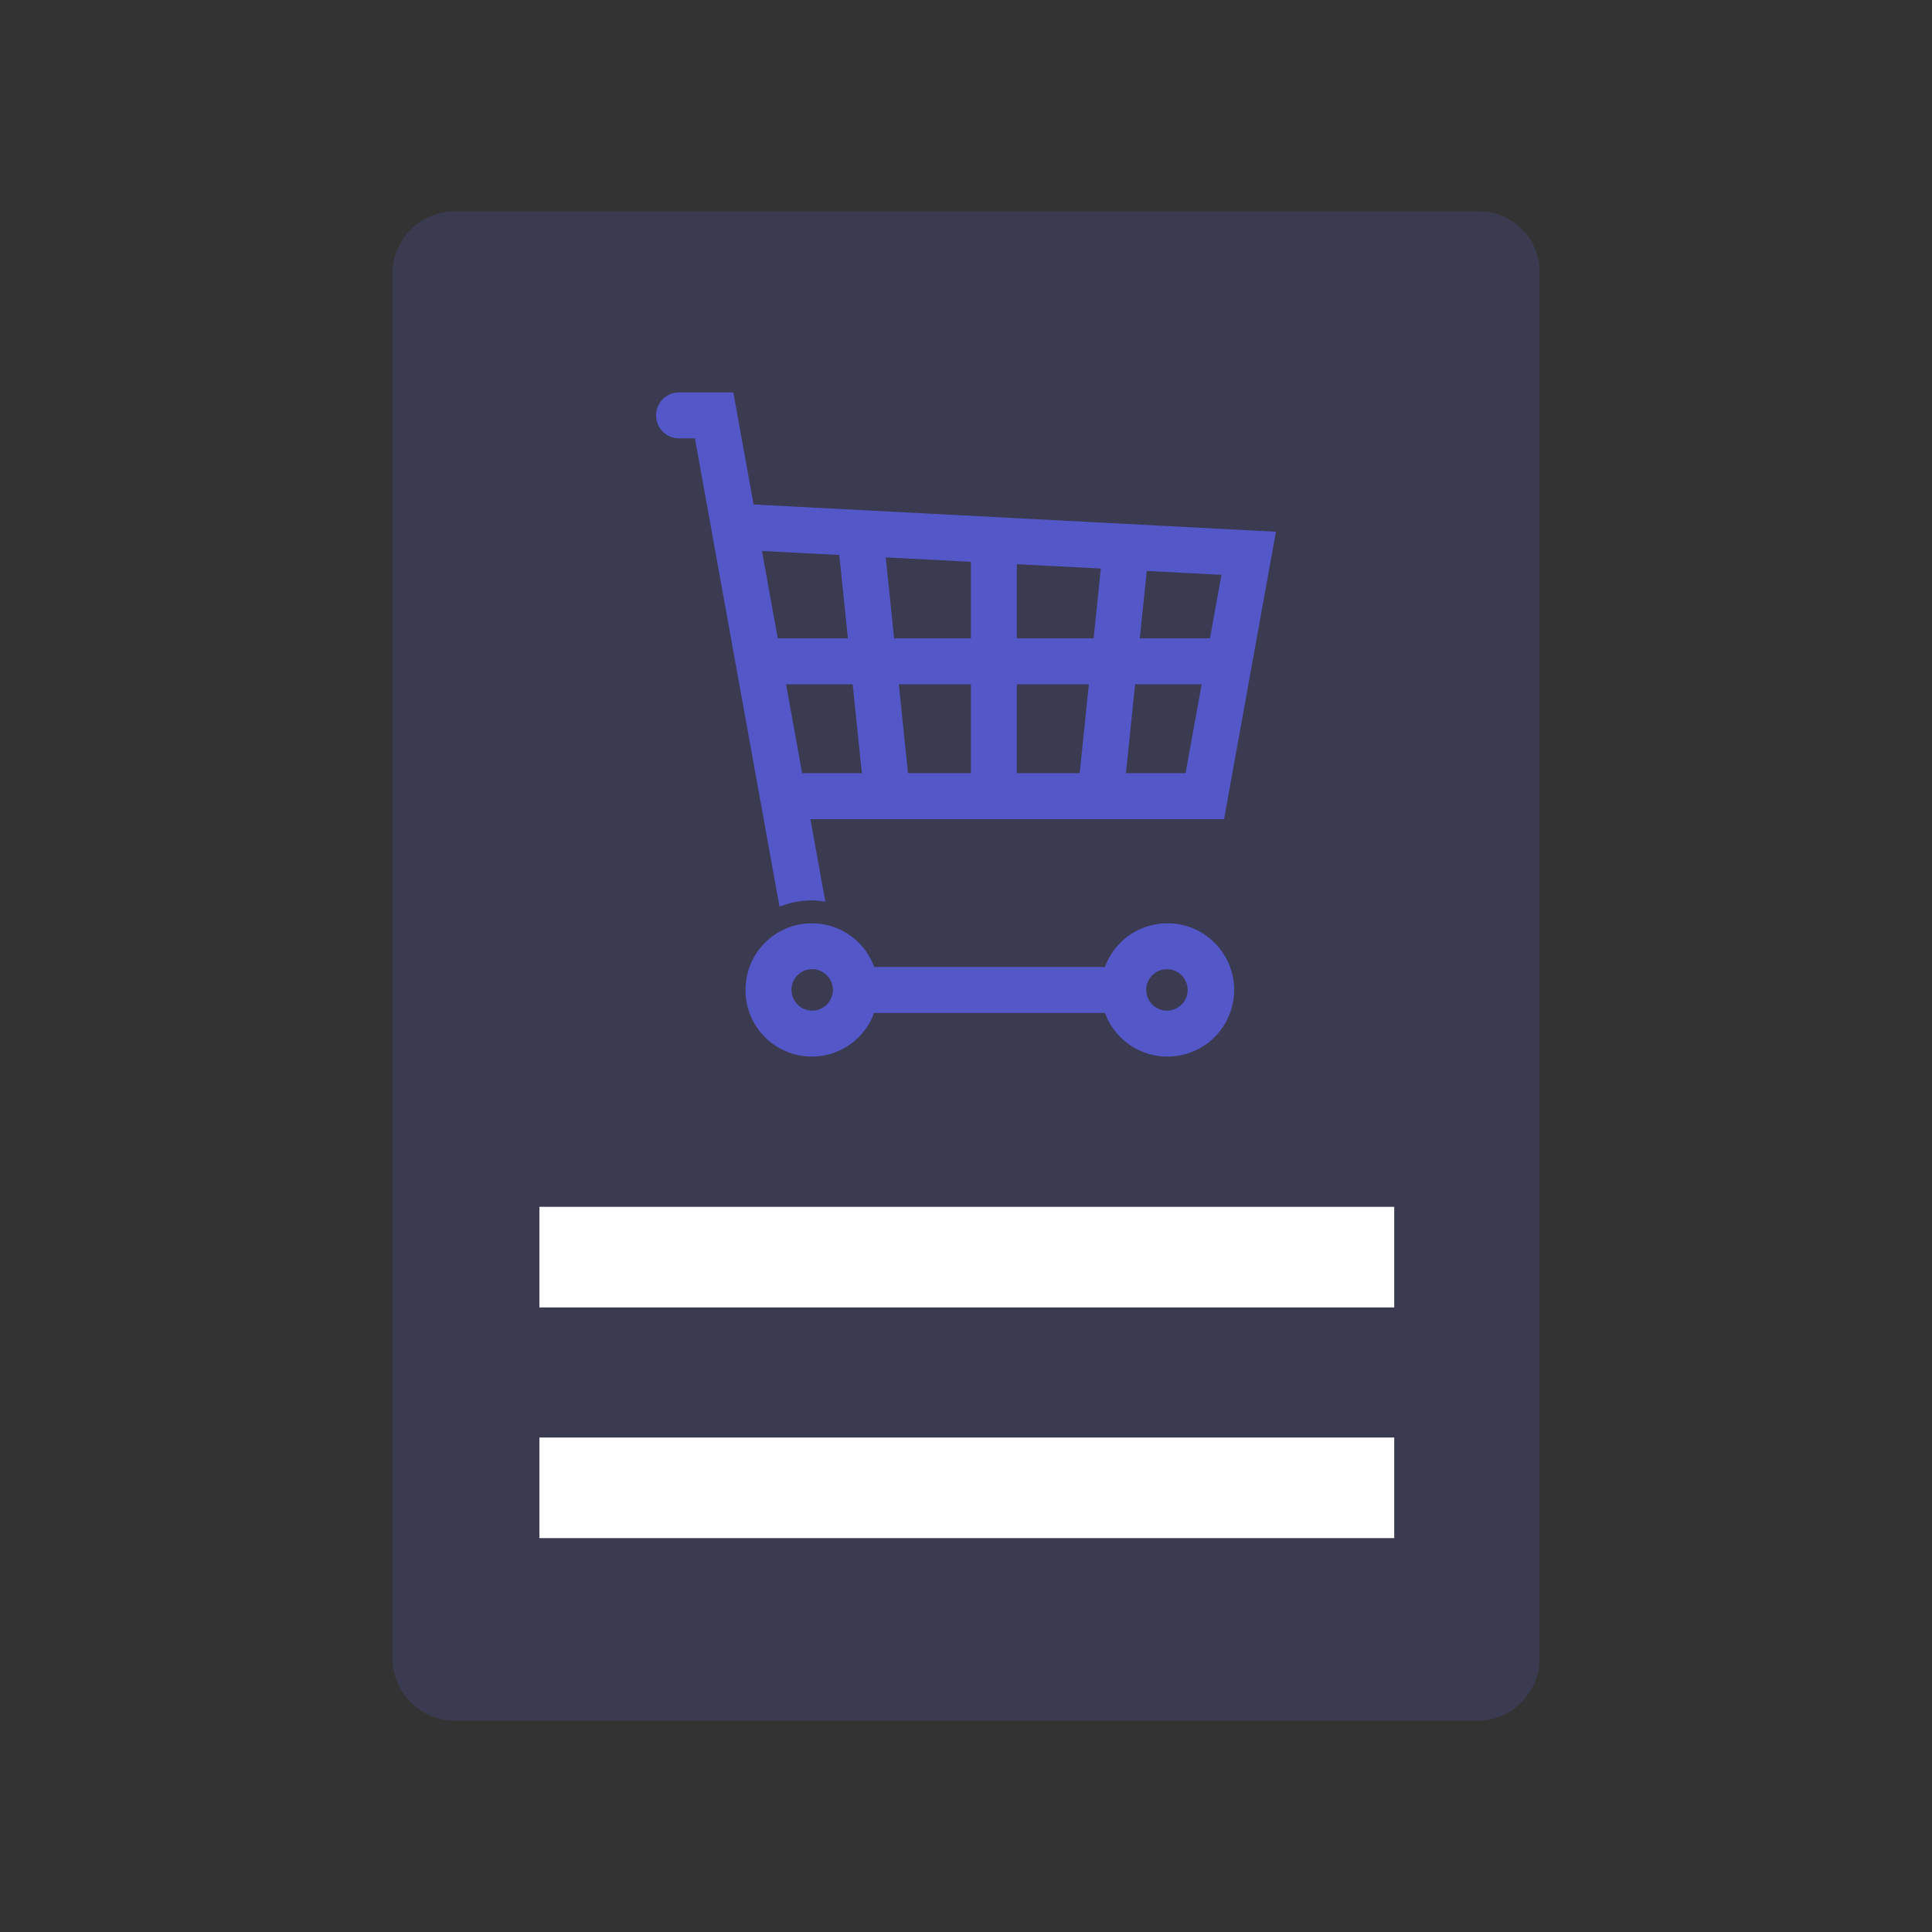 <svg id="Layer_1" data-name="Layer 1" xmlns="http://www.w3.org/2000/svg" viewBox="0 0 32 32"><rect x="0" y="0" width="32" height="32" fill="#333333" stroke="none"/><defs><style>.cls-1{opacity:0.2;}.cls-1,.cls-2{isolation:isolate;}.cls-2,.cls-3{fill:#5457c8;}.cls-4{fill:#fff;}</style></defs><g class="cls-1"><path class="cls-2" d="M25.5,4.5a1,1,0,0,0-1-1H7.5a1.037,1.037,0,0,0-1,1v23a1.037,1.037,0,0,0,1,1h17a1.037,1.037,0,0,0,1-1V4.5Z"/></g><path class="cls-3" d="M10.867,6.88a.381.381,0,0,0,.381.381H11.51l.276,1.528 0.0.001.863,4.778h0l.262,1.45a1.472,1.472,0,0,1,.541-.105,1.454,1.454,0,0,1,.218.022l-.247-1.367h6.851l.86-4.761L12.482,8.356l-.336-1.856h-.899A.38.38,0,0,0,10.867,6.88Zm1.754,2.246,1.28.066.143,1.381H12.882Zm2.05.106,1.41.073V10.573H14.809Zm3.562.185-.119,1.156H16.842v-1.228ZM16.842,11.334h1.193l-.152,1.472H16.842Zm3.389-1.813L20.041,10.573H18.879l.115-1.116Zm-1.582,3.285.152-1.472h1.102l-.266,1.472Zm-2.568,0H15.039L14.888,11.334H16.081Zm-2.795,0L13.02,11.334h1.103l.152,1.472Z"/><path class="cls-3" d="M12.348,16.396a1.098,1.098,0,0,0,2.13.381h3.823a1.104,1.104,0,1,0,0-.761H14.479a1.098,1.098,0,0,0-2.13.38Zm6.637,0a.343.343,0,1,1,.343.343A.343.343,0,0,1,18.986,16.396Zm-5.876,0a.343.343,0,1,1,.343.343A.343.343,0,0,1,13.11,16.396Z"/><rect class="cls-4" x="8.934" y="19.989" width="14.159" height="1.666"/><rect class="cls-4" x="8.934" y="23.81" width="14.159" height="1.666"/></svg>